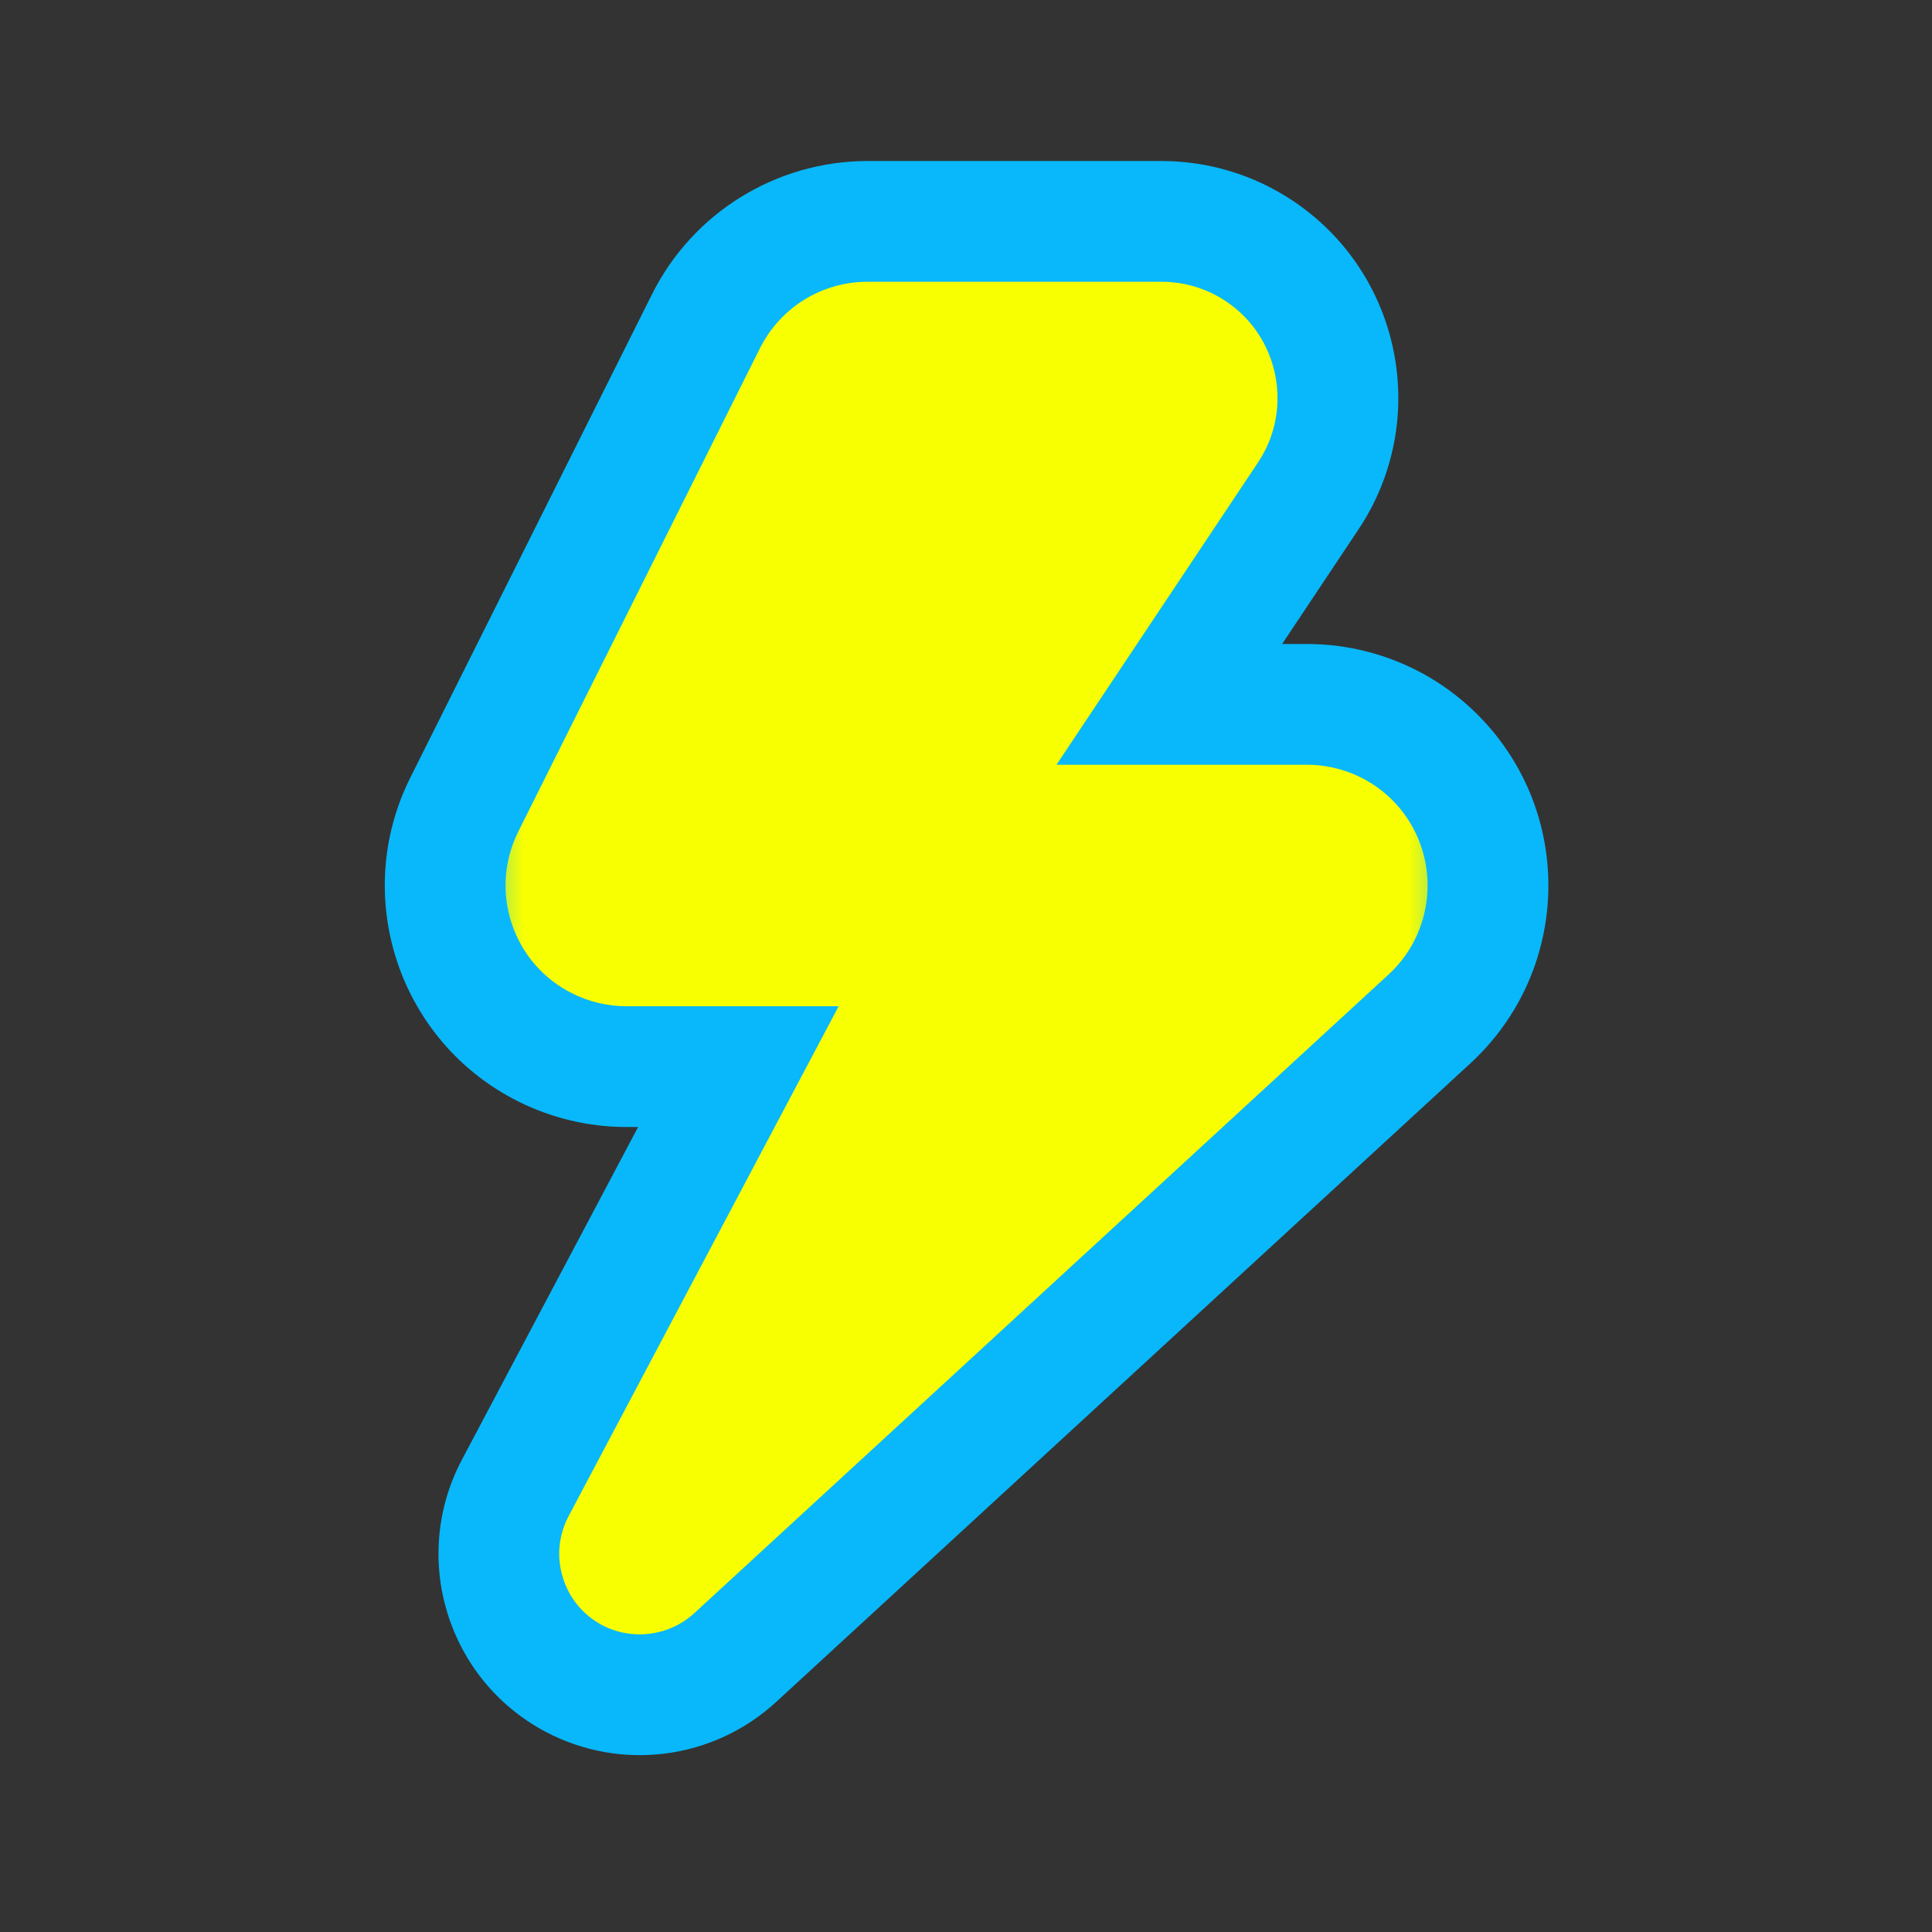 <svg xmlns="http://www.w3.org/2000/svg" xmlns:xlink="http://www.w3.org/1999/xlink" width="24" height="24" viewBox="0 0 24 24">
  <rect x="0" y="0" width="24" height="24" fill="#333333" stroke="none"/>
  <defs>
    <rect id="boost-level-3-a" width="12" height="18"/>
  </defs>
  <g fill="none" fill-rule="evenodd">
    <path fill="#08B8FB" d="M15.927,8 L16.876,6.576 C17.777,5.223 17.412,3.396 16.06,2.494 C15.576,2.171 15.008,2 14.427,2 L10.781,2 C9.645,2 8.605,2.641 8.098,3.658 L5.098,9.658 C4.356,11.14 4.957,12.942 6.439,13.683 C6.855,13.891 7.315,14 7.781,14 L7.927,14 L5.738,18.133 C5.092,19.354 5.558,20.867 6.778,21.513 C7.714,22.008 8.86,21.86 9.641,21.143 L18.267,13.208 C19.485,12.085 19.564,10.188 18.442,8.968 C17.875,8.351 17.074,8 16.235,8 L15.927,8 Z"/>
    <g transform="translate(6 3)">
      <mask id="boost-level-3-b" fill="#fff">
        <use xlink:href="#boost-level-3-a"/>
      </mask>
      <path fill="#F8FF00" d="M2.625,17.039 C2.314,17.325 1.853,17.384 1.48,17.188 C1.244,17.062 1.07,16.853 0.992,16.597 C0.913,16.342 0.938,16.072 1.063,15.835 L4.418,9.5 L1.781,9.5 C1.549,9.5 1.317,9.445 1.11,9.341 C0.752,9.163 0.484,8.854 0.357,8.474 C0.231,8.094 0.26,7.687 0.439,7.329 L3.439,1.329 C3.695,0.817 4.209,0.5 4.781,0.5 L8.427,0.5 C8.713,0.5 8.99,0.583 9.228,0.742 C9.89,1.183 10.069,2.082 9.628,2.744 L7.124,6.5 L10.235,6.5 C10.653,6.5 11.056,6.676 11.339,6.984 C11.898,7.592 11.859,8.543 11.251,9.104 L2.625,17.039 Z" mask="url(#boost-level-3-b)"/>
    </g>
  </g>
</svg>
